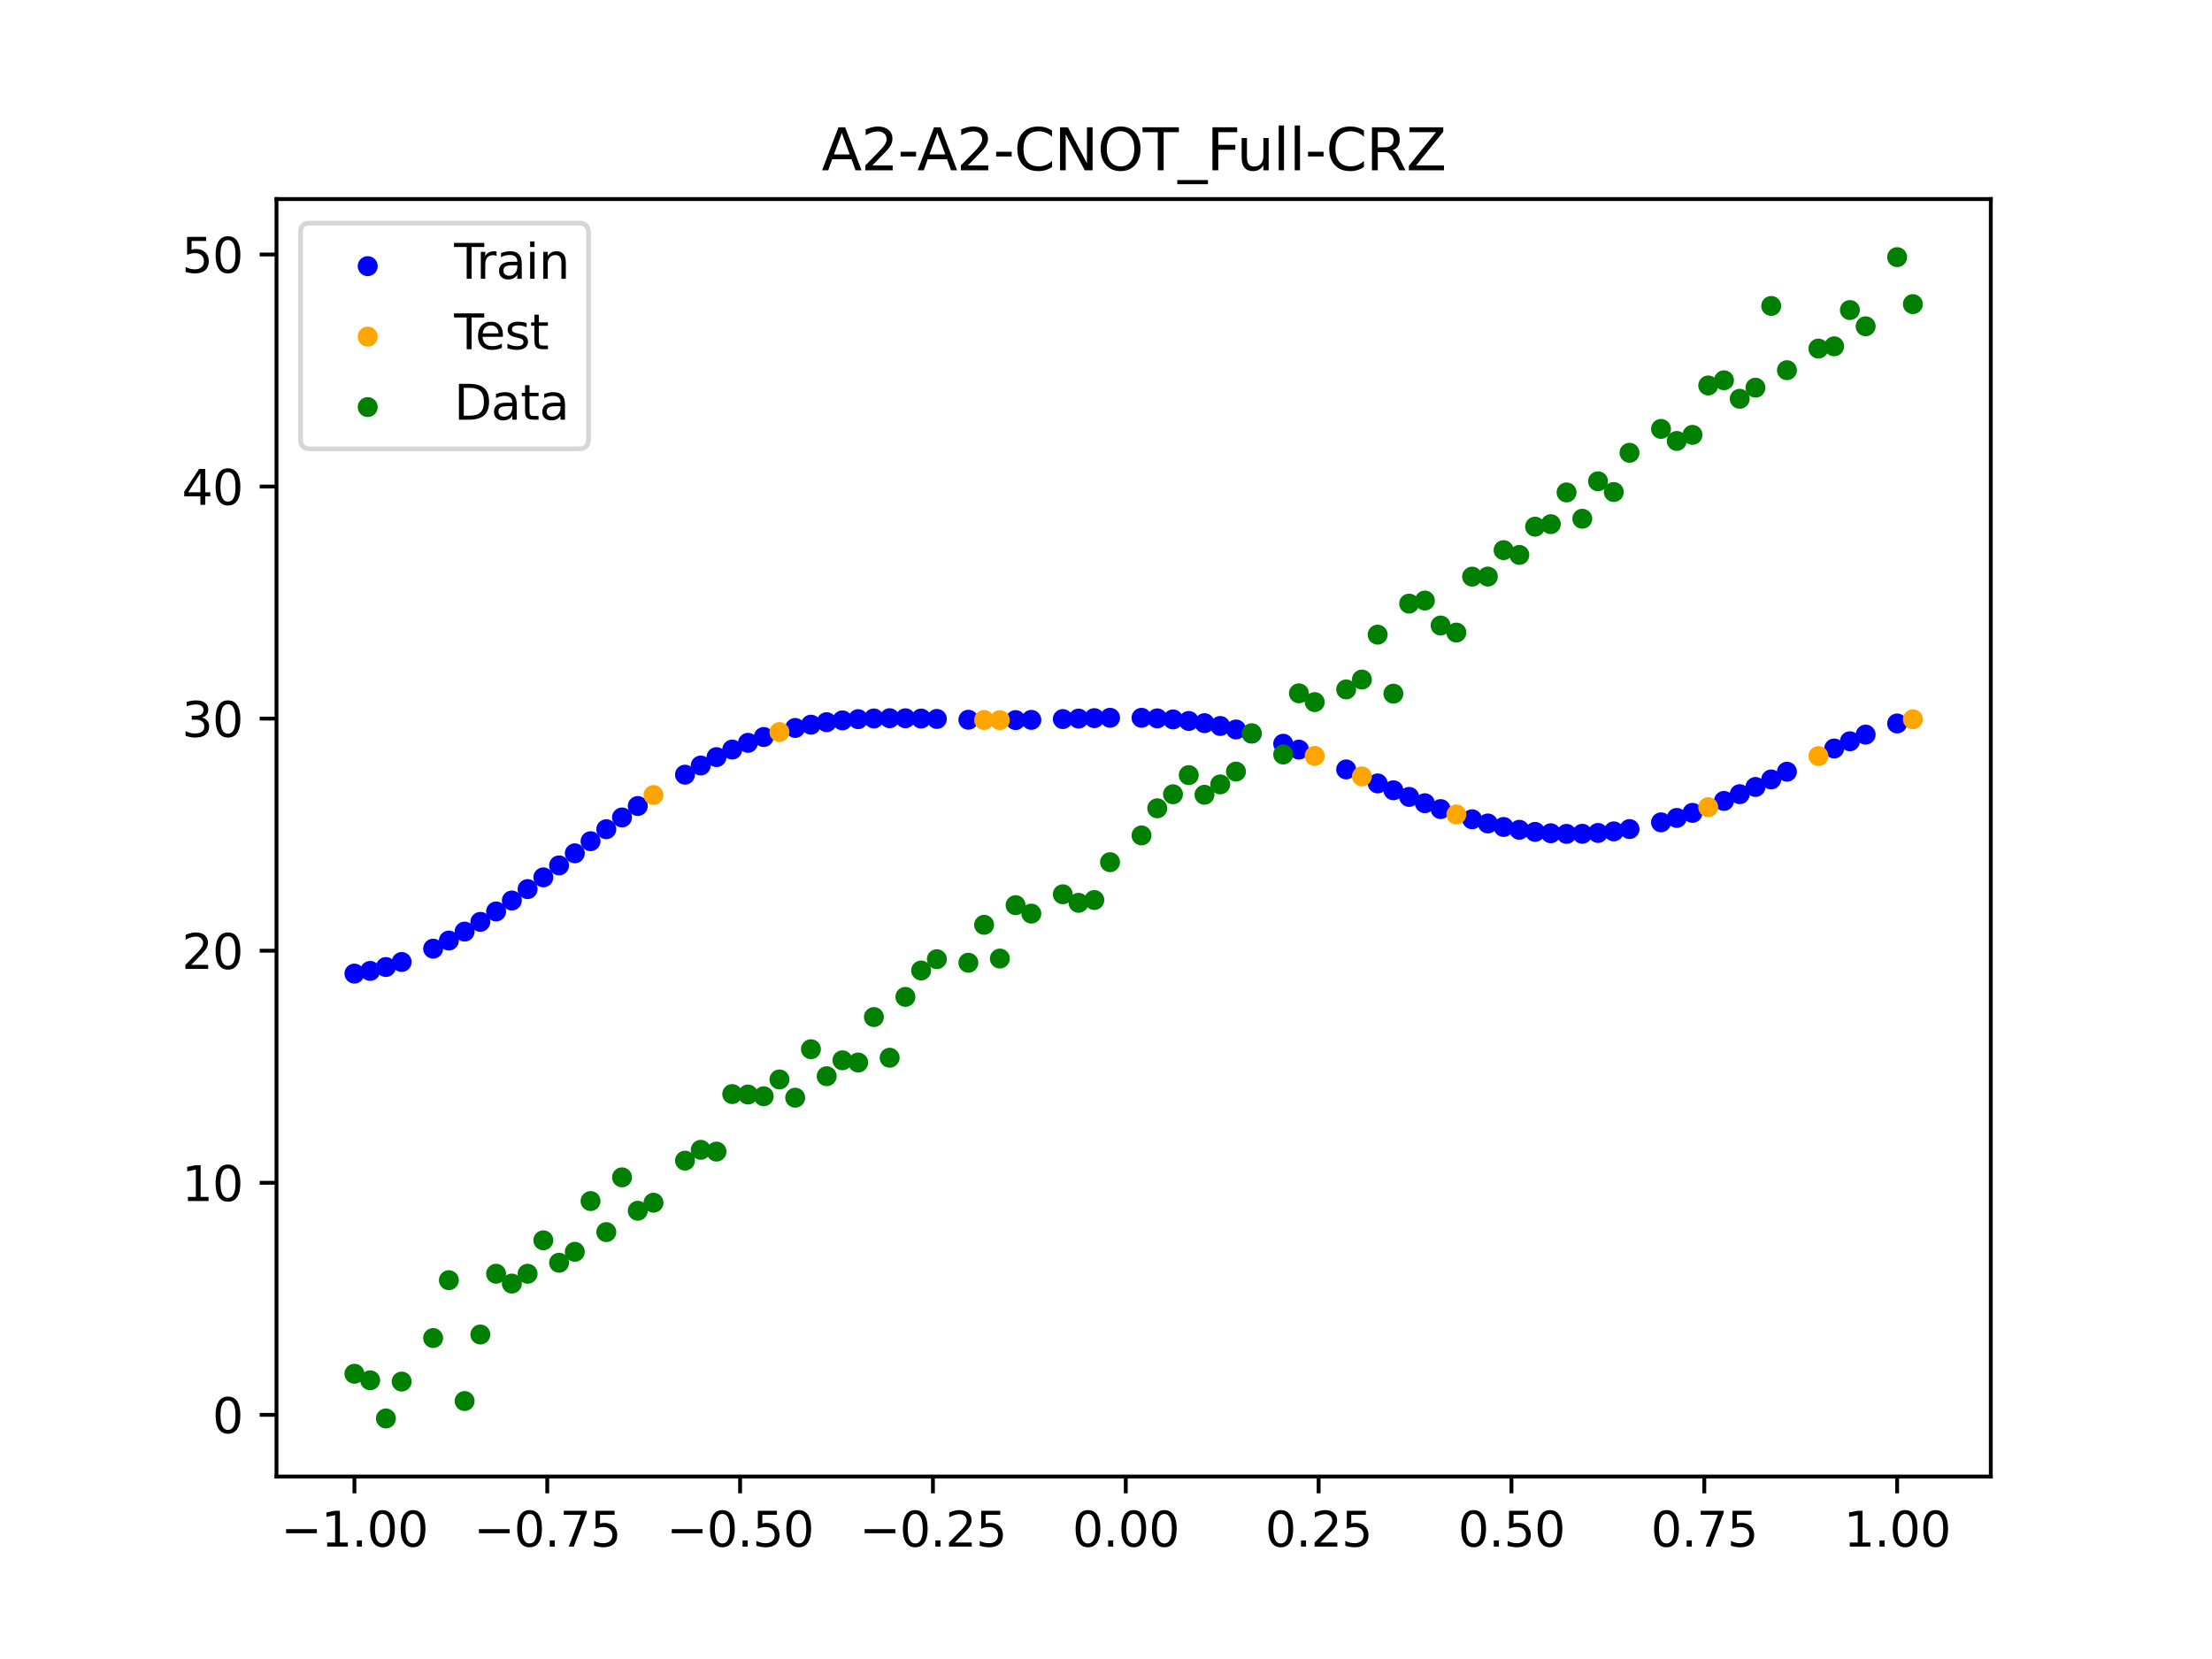<?xml version="1.0" encoding="utf-8" standalone="no"?>
<!DOCTYPE svg PUBLIC "-//W3C//DTD SVG 1.1//EN"
  "http://www.w3.org/Graphics/SVG/1.1/DTD/svg11.dtd">
<svg xmlns:xlink="http://www.w3.org/1999/xlink" width="460.8pt" height="345.6pt" viewBox="0 0 460.8 345.6" xmlns="http://www.w3.org/2000/svg" version="1.1">
 <defs>
  <style type="text/css">*{stroke-linejoin: round; stroke-linecap: butt}</style>
 </defs>
 <g id="figure_1">
  <g id="patch_1">
   <path d="M 0 345.6 
L 460.8 345.6 
L 460.8 0 
L 0 0 
z
" style="fill: #ffffff"/>
  </g>
  <g id="axes_1">
   <g id="patch_2">
    <path d="M 57.6 307.584 
L 414.72 307.584 
L 414.72 41.472 
L 57.6 41.472 
z
" style="fill: #ffffff"/>
   </g>
   <g id="PathCollection_1">
    <defs>
     <path id="m9521336223" d="M 0 1.581 
C 0.419 1.581 0.822 1.415 1.118 1.118 
C 1.415 0.822 1.581 0.419 1.581 0 
C 1.581 -0.419 1.415 -0.822 1.118 -1.118 
C 0.822 -1.415 0.419 -1.581 0 -1.581 
C -0.419 -1.581 -0.822 -1.415 -1.118 -1.118 
C -1.415 -0.822 -1.581 -0.419 -1.581 0 
C -1.581 0.419 -1.415 0.822 -1.118 1.118 
C -0.822 1.415 -0.419 1.581 0 1.581 
z
" style="stroke: #0000ff"/>
    </defs>
    <g clip-path="url(#p6ce0d146e2)">
     <use xlink:href="#m9521336223" x="145.978" y="159.47" style="fill: #0000ff; stroke: #0000ff"/>
     <use xlink:href="#m9521336223" x="323.062" y="173.581" style="fill: #0000ff; stroke: #0000ff"/>
     <use xlink:href="#m9521336223" x="267.314" y="154.933" style="fill: #0000ff; stroke: #0000ff"/>
     <use xlink:href="#m9521336223" x="270.593" y="156.157" style="fill: #0000ff; stroke: #0000ff"/>
     <use xlink:href="#m9521336223" x="329.621" y="173.692" style="fill: #0000ff; stroke: #0000ff"/>
     <use xlink:href="#m9521336223" x="221.403" y="149.796" style="fill: #0000ff; stroke: #0000ff"/>
     <use xlink:href="#m9521336223" x="260.755" y="152.823" style="fill: #0000ff; stroke: #0000ff"/>
     <use xlink:href="#m9521336223" x="385.37" y="154.423" style="fill: #0000ff; stroke: #0000ff"/>
     <use xlink:href="#m9521336223" x="237.8" y="149.534" style="fill: #0000ff; stroke: #0000ff"/>
     <use xlink:href="#m9521336223" x="313.224" y="172.272" style="fill: #0000ff; stroke: #0000ff"/>
     <use xlink:href="#m9521336223" x="336.18" y="173.19" style="fill: #0000ff; stroke: #0000ff"/>
     <use xlink:href="#m9521336223" x="254.196" y="151.235" style="fill: #0000ff; stroke: #0000ff"/>
     <use xlink:href="#m9521336223" x="349.297" y="170.39" style="fill: #0000ff; stroke: #0000ff"/>
     <use xlink:href="#m9521336223" x="182.051" y="149.673" style="fill: #0000ff; stroke: #0000ff"/>
     <use xlink:href="#m9521336223" x="250.917" y="150.647" style="fill: #0000ff; stroke: #0000ff"/>
     <use xlink:href="#m9521336223" x="280.431" y="160.288" style="fill: #0000ff; stroke: #0000ff"/>
     <use xlink:href="#m9521336223" x="103.347" y="189.872" style="fill: #0000ff; stroke: #0000ff"/>
     <use xlink:href="#m9521336223" x="126.302" y="172.742" style="fill: #0000ff; stroke: #0000ff"/>
     <use xlink:href="#m9521336223" x="123.023" y="175.239" style="fill: #0000ff; stroke: #0000ff"/>
     <use xlink:href="#m9521336223" x="116.464" y="180.277" style="fill: #0000ff; stroke: #0000ff"/>
     <use xlink:href="#m9521336223" x="306.666" y="170.669" style="fill: #0000ff; stroke: #0000ff"/>
     <use xlink:href="#m9521336223" x="211.565" y="150.005" style="fill: #0000ff; stroke: #0000ff"/>
     <use xlink:href="#m9521336223" x="155.816" y="154.747" style="fill: #0000ff; stroke: #0000ff"/>
     <use xlink:href="#m9521336223" x="77.112" y="202.26" style="fill: #0000ff; stroke: #0000ff"/>
     <use xlink:href="#m9521336223" x="244.358" y="149.865" style="fill: #0000ff; stroke: #0000ff"/>
     <use xlink:href="#m9521336223" x="362.415" y="165.438" style="fill: #0000ff; stroke: #0000ff"/>
     <use xlink:href="#m9521336223" x="382.091" y="155.925" style="fill: #0000ff; stroke: #0000ff"/>
     <use xlink:href="#m9521336223" x="96.788" y="194.065" style="fill: #0000ff; stroke: #0000ff"/>
     <use xlink:href="#m9521336223" x="201.727" y="149.933" style="fill: #0000ff; stroke: #0000ff"/>
     <use xlink:href="#m9521336223" x="119.743" y="177.759" style="fill: #0000ff; stroke: #0000ff"/>
     <use xlink:href="#m9521336223" x="149.258" y="157.722" style="fill: #0000ff; stroke: #0000ff"/>
     <use xlink:href="#m9521336223" x="300.107" y="168.548" style="fill: #0000ff; stroke: #0000ff"/>
     <use xlink:href="#m9521336223" x="293.548" y="166.011" style="fill: #0000ff; stroke: #0000ff"/>
     <use xlink:href="#m9521336223" x="231.241" y="149.528" style="fill: #0000ff; stroke: #0000ff"/>
     <use xlink:href="#m9521336223" x="109.905" y="185.217" style="fill: #0000ff; stroke: #0000ff"/>
     <use xlink:href="#m9521336223" x="165.654" y="151.646" style="fill: #0000ff; stroke: #0000ff"/>
     <use xlink:href="#m9521336223" x="319.783" y="173.296" style="fill: #0000ff; stroke: #0000ff"/>
     <use xlink:href="#m9521336223" x="368.973" y="162.371" style="fill: #0000ff; stroke: #0000ff"/>
     <use xlink:href="#m9521336223" x="316.504" y="172.858" style="fill: #0000ff; stroke: #0000ff"/>
     <use xlink:href="#m9521336223" x="257.476" y="151.961" style="fill: #0000ff; stroke: #0000ff"/>
     <use xlink:href="#m9521336223" x="172.213" y="150.441" style="fill: #0000ff; stroke: #0000ff"/>
     <use xlink:href="#m9521336223" x="346.018" y="171.307" style="fill: #0000ff; stroke: #0000ff"/>
     <use xlink:href="#m9521336223" x="80.391" y="201.45" style="fill: #0000ff; stroke: #0000ff"/>
     <use xlink:href="#m9521336223" x="372.253" y="160.758" style="fill: #0000ff; stroke: #0000ff"/>
     <use xlink:href="#m9521336223" x="168.934" y="150.963" style="fill: #0000ff; stroke: #0000ff"/>
     <use xlink:href="#m9521336223" x="195.168" y="149.769" style="fill: #0000ff; stroke: #0000ff"/>
     <use xlink:href="#m9521336223" x="152.537" y="156.145" style="fill: #0000ff; stroke: #0000ff"/>
     <use xlink:href="#m9521336223" x="73.833" y="202.819" style="fill: #0000ff; stroke: #0000ff"/>
     <use xlink:href="#m9521336223" x="290.269" y="164.629" style="fill: #0000ff; stroke: #0000ff"/>
     <use xlink:href="#m9521336223" x="175.492" y="150.064" style="fill: #0000ff; stroke: #0000ff"/>
     <use xlink:href="#m9521336223" x="241.079" y="149.65" style="fill: #0000ff; stroke: #0000ff"/>
     <use xlink:href="#m9521336223" x="296.828" y="167.324" style="fill: #0000ff; stroke: #0000ff"/>
     <use xlink:href="#m9521336223" x="227.962" y="149.599" style="fill: #0000ff; stroke: #0000ff"/>
     <use xlink:href="#m9521336223" x="395.208" y="150.709" style="fill: #0000ff; stroke: #0000ff"/>
     <use xlink:href="#m9521336223" x="178.772" y="149.814" style="fill: #0000ff; stroke: #0000ff"/>
     <use xlink:href="#m9521336223" x="142.699" y="161.377" style="fill: #0000ff; stroke: #0000ff"/>
     <use xlink:href="#m9521336223" x="132.861" y="167.907" style="fill: #0000ff; stroke: #0000ff"/>
     <use xlink:href="#m9521336223" x="188.61" y="149.631" style="fill: #0000ff; stroke: #0000ff"/>
     <use xlink:href="#m9521336223" x="100.067" y="192.037" style="fill: #0000ff; stroke: #0000ff"/>
     <use xlink:href="#m9521336223" x="359.135" y="166.847" style="fill: #0000ff; stroke: #0000ff"/>
     <use xlink:href="#m9521336223" x="214.844" y="149.962" style="fill: #0000ff; stroke: #0000ff"/>
     <use xlink:href="#m9521336223" x="365.694" y="163.939" style="fill: #0000ff; stroke: #0000ff"/>
     <use xlink:href="#m9521336223" x="90.229" y="197.624" style="fill: #0000ff; stroke: #0000ff"/>
     <use xlink:href="#m9521336223" x="352.577" y="169.335" style="fill: #0000ff; stroke: #0000ff"/>
     <use xlink:href="#m9521336223" x="129.581" y="170.29" style="fill: #0000ff; stroke: #0000ff"/>
     <use xlink:href="#m9521336223" x="339.459" y="172.711" style="fill: #0000ff; stroke: #0000ff"/>
     <use xlink:href="#m9521336223" x="185.33" y="149.619" style="fill: #0000ff; stroke: #0000ff"/>
     <use xlink:href="#m9521336223" x="326.342" y="173.714" style="fill: #0000ff; stroke: #0000ff"/>
     <use xlink:href="#m9521336223" x="388.649" y="153.031" style="fill: #0000ff; stroke: #0000ff"/>
     <use xlink:href="#m9521336223" x="159.096" y="153.532" style="fill: #0000ff; stroke: #0000ff"/>
     <use xlink:href="#m9521336223" x="83.671" y="200.398" style="fill: #0000ff; stroke: #0000ff"/>
     <use xlink:href="#m9521336223" x="224.682" y="149.694" style="fill: #0000ff; stroke: #0000ff"/>
     <use xlink:href="#m9521336223" x="113.185" y="182.771" style="fill: #0000ff; stroke: #0000ff"/>
     <use xlink:href="#m9521336223" x="93.509" y="195.934" style="fill: #0000ff; stroke: #0000ff"/>
     <use xlink:href="#m9521336223" x="106.626" y="187.591" style="fill: #0000ff; stroke: #0000ff"/>
     <use xlink:href="#m9521336223" x="247.638" y="150.193" style="fill: #0000ff; stroke: #0000ff"/>
     <use xlink:href="#m9521336223" x="309.945" y="171.54" style="fill: #0000ff; stroke: #0000ff"/>
     <use xlink:href="#m9521336223" x="286.99" y="163.199" style="fill: #0000ff; stroke: #0000ff"/>
     <use xlink:href="#m9521336223" x="191.889" y="149.688" style="fill: #0000ff; stroke: #0000ff"/>
     <use xlink:href="#m9521336223" x="332.9" y="173.517" style="fill: #0000ff; stroke: #0000ff"/>
    </g>
   </g>
   <g id="PathCollection_2">
    <defs>
     <path id="md9df7d867e" d="M 0 1.581 
C 0.419 1.581 0.822 1.415 1.118 1.118 
C 1.415 0.822 1.581 0.419 1.581 0 
C 1.581 -0.419 1.415 -0.822 1.118 -1.118 
C 0.822 -1.415 0.419 -1.581 0 -1.581 
C -0.419 -1.581 -0.822 -1.415 -1.118 -1.118 
C -1.415 -0.822 -1.581 -0.419 -1.581 0 
C -1.581 0.419 -1.415 0.822 -1.118 1.118 
C -0.822 1.415 -0.419 1.581 0 1.581 
z
" style="stroke: #ffa500"/>
    </defs>
    <g clip-path="url(#p6ce0d146e2)">
     <use xlink:href="#md9df7d867e" x="205.006" y="149.988" style="fill: #ffa500; stroke: #ffa500"/>
     <use xlink:href="#md9df7d867e" x="162.375" y="152.5" style="fill: #ffa500; stroke: #ffa500"/>
     <use xlink:href="#md9df7d867e" x="208.286" y="150.013" style="fill: #ffa500; stroke: #ffa500"/>
     <use xlink:href="#md9df7d867e" x="283.71" y="161.744" style="fill: #ffa500; stroke: #ffa500"/>
     <use xlink:href="#md9df7d867e" x="378.811" y="157.503" style="fill: #ffa500; stroke: #ffa500"/>
     <use xlink:href="#md9df7d867e" x="136.14" y="165.614" style="fill: #ffa500; stroke: #ffa500"/>
     <use xlink:href="#md9df7d867e" x="355.856" y="168.151" style="fill: #ffa500; stroke: #ffa500"/>
     <use xlink:href="#md9df7d867e" x="273.872" y="157.472" style="fill: #ffa500; stroke: #ffa500"/>
     <use xlink:href="#md9df7d867e" x="303.386" y="169.668" style="fill: #ffa500; stroke: #ffa500"/>
     <use xlink:href="#md9df7d867e" x="398.487" y="149.838" style="fill: #ffa500; stroke: #ffa500"/>
    </g>
   </g>
   <g id="PathCollection_3">
    <defs>
     <path id="m3b6b3b3b99" d="M 0 1.581 
C 0.419 1.581 0.822 1.415 1.118 1.118 
C 1.415 0.822 1.581 0.419 1.581 0 
C 1.581 -0.419 1.415 -0.822 1.118 -1.118 
C 0.822 -1.415 0.419 -1.581 0 -1.581 
C -0.419 -1.581 -0.822 -1.415 -1.118 -1.118 
C -1.415 -0.822 -1.581 -0.419 -1.581 0 
C -1.581 0.419 -1.415 0.822 -1.118 1.118 
C -0.822 1.415 -0.419 1.581 0 1.581 
z
" style="stroke: #008000"/>
    </defs>
    <g clip-path="url(#p6ce0d146e2)">
     <use xlink:href="#m3b6b3b3b99" x="145.978" y="239.529" style="fill: #008000; stroke: #008000"/>
     <use xlink:href="#m3b6b3b3b99" x="323.062" y="109.191" style="fill: #008000; stroke: #008000"/>
     <use xlink:href="#m3b6b3b3b99" x="267.314" y="157.174" style="fill: #008000; stroke: #008000"/>
     <use xlink:href="#m3b6b3b3b99" x="270.593" y="144.432" style="fill: #008000; stroke: #008000"/>
     <use xlink:href="#m3b6b3b3b99" x="329.621" y="108.064" style="fill: #008000; stroke: #008000"/>
     <use xlink:href="#m3b6b3b3b99" x="221.403" y="186.297" style="fill: #008000; stroke: #008000"/>
     <use xlink:href="#m3b6b3b3b99" x="260.755" y="152.753" style="fill: #008000; stroke: #008000"/>
     <use xlink:href="#m3b6b3b3b99" x="385.37" y="64.585" style="fill: #008000; stroke: #008000"/>
     <use xlink:href="#m3b6b3b3b99" x="237.8" y="174.037" style="fill: #008000; stroke: #008000"/>
     <use xlink:href="#m3b6b3b3b99" x="313.224" y="114.603" style="fill: #008000; stroke: #008000"/>
     <use xlink:href="#m3b6b3b3b99" x="336.18" y="102.499" style="fill: #008000; stroke: #008000"/>
     <use xlink:href="#m3b6b3b3b99" x="254.196" y="163.405" style="fill: #008000; stroke: #008000"/>
     <use xlink:href="#m3b6b3b3b99" x="349.297" y="91.859" style="fill: #008000; stroke: #008000"/>
     <use xlink:href="#m3b6b3b3b99" x="182.051" y="211.87" style="fill: #008000; stroke: #008000"/>
     <use xlink:href="#m3b6b3b3b99" x="250.917" y="165.566" style="fill: #008000; stroke: #008000"/>
     <use xlink:href="#m3b6b3b3b99" x="280.431" y="143.622" style="fill: #008000; stroke: #008000"/>
     <use xlink:href="#m3b6b3b3b99" x="103.347" y="265.342" style="fill: #008000; stroke: #008000"/>
     <use xlink:href="#m3b6b3b3b99" x="126.302" y="256.668" style="fill: #008000; stroke: #008000"/>
     <use xlink:href="#m3b6b3b3b99" x="123.023" y="250.202" style="fill: #008000; stroke: #008000"/>
     <use xlink:href="#m3b6b3b3b99" x="116.464" y="263.053" style="fill: #008000; stroke: #008000"/>
     <use xlink:href="#m3b6b3b3b99" x="306.666" y="120.12" style="fill: #008000; stroke: #008000"/>
     <use xlink:href="#m3b6b3b3b99" x="211.565" y="188.561" style="fill: #008000; stroke: #008000"/>
     <use xlink:href="#m3b6b3b3b99" x="155.816" y="228.009" style="fill: #008000; stroke: #008000"/>
     <use xlink:href="#m3b6b3b3b99" x="77.112" y="287.537" style="fill: #008000; stroke: #008000"/>
     <use xlink:href="#m3b6b3b3b99" x="244.358" y="165.462" style="fill: #008000; stroke: #008000"/>
     <use xlink:href="#m3b6b3b3b99" x="362.415" y="83.074" style="fill: #008000; stroke: #008000"/>
     <use xlink:href="#m3b6b3b3b99" x="382.091" y="72.145" style="fill: #008000; stroke: #008000"/>
     <use xlink:href="#m3b6b3b3b99" x="96.788" y="291.863" style="fill: #008000; stroke: #008000"/>
     <use xlink:href="#m3b6b3b3b99" x="201.727" y="200.555" style="fill: #008000; stroke: #008000"/>
     <use xlink:href="#m3b6b3b3b99" x="119.743" y="260.777" style="fill: #008000; stroke: #008000"/>
     <use xlink:href="#m3b6b3b3b99" x="149.258" y="239.901" style="fill: #008000; stroke: #008000"/>
     <use xlink:href="#m3b6b3b3b99" x="300.107" y="130.306" style="fill: #008000; stroke: #008000"/>
     <use xlink:href="#m3b6b3b3b99" x="293.548" y="125.746" style="fill: #008000; stroke: #008000"/>
     <use xlink:href="#m3b6b3b3b99" x="231.241" y="179.605" style="fill: #008000; stroke: #008000"/>
     <use xlink:href="#m3b6b3b3b99" x="109.905" y="265.348" style="fill: #008000; stroke: #008000"/>
     <use xlink:href="#m3b6b3b3b99" x="165.654" y="228.669" style="fill: #008000; stroke: #008000"/>
     <use xlink:href="#m3b6b3b3b99" x="319.783" y="109.715" style="fill: #008000; stroke: #008000"/>
     <use xlink:href="#m3b6b3b3b99" x="368.973" y="63.734" style="fill: #008000; stroke: #008000"/>
     <use xlink:href="#m3b6b3b3b99" x="316.504" y="115.599" style="fill: #008000; stroke: #008000"/>
     <use xlink:href="#m3b6b3b3b99" x="257.476" y="160.733" style="fill: #008000; stroke: #008000"/>
     <use xlink:href="#m3b6b3b3b99" x="172.213" y="224.194" style="fill: #008000; stroke: #008000"/>
     <use xlink:href="#m3b6b3b3b99" x="346.018" y="89.354" style="fill: #008000; stroke: #008000"/>
     <use xlink:href="#m3b6b3b3b99" x="80.391" y="295.488" style="fill: #008000; stroke: #008000"/>
     <use xlink:href="#m3b6b3b3b99" x="372.253" y="77.119" style="fill: #008000; stroke: #008000"/>
     <use xlink:href="#m3b6b3b3b99" x="168.934" y="218.569" style="fill: #008000; stroke: #008000"/>
     <use xlink:href="#m3b6b3b3b99" x="195.168" y="199.815" style="fill: #008000; stroke: #008000"/>
     <use xlink:href="#m3b6b3b3b99" x="152.537" y="227.917" style="fill: #008000; stroke: #008000"/>
     <use xlink:href="#m3b6b3b3b99" x="73.833" y="286.179" style="fill: #008000; stroke: #008000"/>
     <use xlink:href="#m3b6b3b3b99" x="290.269" y="144.503" style="fill: #008000; stroke: #008000"/>
     <use xlink:href="#m3b6b3b3b99" x="175.492" y="220.878" style="fill: #008000; stroke: #008000"/>
     <use xlink:href="#m3b6b3b3b99" x="241.079" y="168.385" style="fill: #008000; stroke: #008000"/>
     <use xlink:href="#m3b6b3b3b99" x="296.828" y="125.107" style="fill: #008000; stroke: #008000"/>
     <use xlink:href="#m3b6b3b3b99" x="227.962" y="187.489" style="fill: #008000; stroke: #008000"/>
     <use xlink:href="#m3b6b3b3b99" x="395.208" y="53.568" style="fill: #008000; stroke: #008000"/>
     <use xlink:href="#m3b6b3b3b99" x="178.772" y="221.344" style="fill: #008000; stroke: #008000"/>
     <use xlink:href="#m3b6b3b3b99" x="142.699" y="241.781" style="fill: #008000; stroke: #008000"/>
     <use xlink:href="#m3b6b3b3b99" x="132.861" y="252.224" style="fill: #008000; stroke: #008000"/>
     <use xlink:href="#m3b6b3b3b99" x="188.61" y="207.669" style="fill: #008000; stroke: #008000"/>
     <use xlink:href="#m3b6b3b3b99" x="100.067" y="278.004" style="fill: #008000; stroke: #008000"/>
     <use xlink:href="#m3b6b3b3b99" x="359.135" y="79.219" style="fill: #008000; stroke: #008000"/>
     <use xlink:href="#m3b6b3b3b99" x="214.844" y="190.32" style="fill: #008000; stroke: #008000"/>
     <use xlink:href="#m3b6b3b3b99" x="365.694" y="80.761" style="fill: #008000; stroke: #008000"/>
     <use xlink:href="#m3b6b3b3b99" x="90.229" y="278.74" style="fill: #008000; stroke: #008000"/>
     <use xlink:href="#m3b6b3b3b99" x="352.577" y="90.59" style="fill: #008000; stroke: #008000"/>
     <use xlink:href="#m3b6b3b3b99" x="129.581" y="245.264" style="fill: #008000; stroke: #008000"/>
     <use xlink:href="#m3b6b3b3b99" x="339.459" y="94.322" style="fill: #008000; stroke: #008000"/>
     <use xlink:href="#m3b6b3b3b99" x="185.33" y="220.345" style="fill: #008000; stroke: #008000"/>
     <use xlink:href="#m3b6b3b3b99" x="326.342" y="102.583" style="fill: #008000; stroke: #008000"/>
     <use xlink:href="#m3b6b3b3b99" x="388.649" y="67.974" style="fill: #008000; stroke: #008000"/>
     <use xlink:href="#m3b6b3b3b99" x="159.096" y="228.374" style="fill: #008000; stroke: #008000"/>
     <use xlink:href="#m3b6b3b3b99" x="83.671" y="287.805" style="fill: #008000; stroke: #008000"/>
     <use xlink:href="#m3b6b3b3b99" x="224.682" y="188.075" style="fill: #008000; stroke: #008000"/>
     <use xlink:href="#m3b6b3b3b99" x="113.185" y="258.379" style="fill: #008000; stroke: #008000"/>
     <use xlink:href="#m3b6b3b3b99" x="93.509" y="266.684" style="fill: #008000; stroke: #008000"/>
     <use xlink:href="#m3b6b3b3b99" x="106.626" y="267.392" style="fill: #008000; stroke: #008000"/>
     <use xlink:href="#m3b6b3b3b99" x="247.638" y="161.47" style="fill: #008000; stroke: #008000"/>
     <use xlink:href="#m3b6b3b3b99" x="309.945" y="120.107" style="fill: #008000; stroke: #008000"/>
     <use xlink:href="#m3b6b3b3b99" x="286.99" y="132.208" style="fill: #008000; stroke: #008000"/>
     <use xlink:href="#m3b6b3b3b99" x="191.889" y="202.171" style="fill: #008000; stroke: #008000"/>
     <use xlink:href="#m3b6b3b3b99" x="332.9" y="100.262" style="fill: #008000; stroke: #008000"/>
    </g>
   </g>
   <g id="PathCollection_4">
    <g clip-path="url(#p6ce0d146e2)">
     <use xlink:href="#m3b6b3b3b99" x="205.006" y="192.657" style="fill: #008000; stroke: #008000"/>
     <use xlink:href="#m3b6b3b3b99" x="162.375" y="224.867" style="fill: #008000; stroke: #008000"/>
     <use xlink:href="#m3b6b3b3b99" x="208.286" y="199.684" style="fill: #008000; stroke: #008000"/>
     <use xlink:href="#m3b6b3b3b99" x="283.71" y="141.563" style="fill: #008000; stroke: #008000"/>
     <use xlink:href="#m3b6b3b3b99" x="378.811" y="72.613" style="fill: #008000; stroke: #008000"/>
     <use xlink:href="#m3b6b3b3b99" x="136.14" y="250.548" style="fill: #008000; stroke: #008000"/>
     <use xlink:href="#m3b6b3b3b99" x="355.856" y="80.3" style="fill: #008000; stroke: #008000"/>
     <use xlink:href="#m3b6b3b3b99" x="273.872" y="146.262" style="fill: #008000; stroke: #008000"/>
     <use xlink:href="#m3b6b3b3b99" x="303.386" y="131.774" style="fill: #008000; stroke: #008000"/>
     <use xlink:href="#m3b6b3b3b99" x="398.487" y="63.357" style="fill: #008000; stroke: #008000"/>
    </g>
   </g>
   <g id="matplotlib.axis_1">
    <g id="xtick_1">
     <g id="line2d_1">
      <defs>
       <path id="m32471472c4" d="M 0 0 
L 0 3.5 
" style="stroke: #000000; stroke-width: 0.8"/>
      </defs>
      <g>
       <use xlink:href="#m32471472c4" x="73.833" y="307.584" style="stroke: #000000; stroke-width: 0.8"/>
      </g>
     </g>
     <g id="text_1">
      <!-- −1.00 -->
      <g transform="translate(58.51 322.182) scale(0.1 -0.1)">
       <defs>
        <path id="DejaVuSans-2212" d="M 678 2272 
L 4684 2272 
L 4684 1741 
L 678 1741 
L 678 2272 
z
" transform="scale(0.016)"/>
        <path id="DejaVuSans-31" d="M 794 531 
L 1825 531 
L 1825 4091 
L 703 3866 
L 703 4441 
L 1819 4666 
L 2450 4666 
L 2450 531 
L 3481 531 
L 3481 0 
L 794 0 
L 794 531 
z
" transform="scale(0.016)"/>
        <path id="DejaVuSans-2e" d="M 684 794 
L 1344 794 
L 1344 0 
L 684 0 
L 684 794 
z
" transform="scale(0.016)"/>
        <path id="DejaVuSans-30" d="M 2034 4250 
Q 1547 4250 1301 3770 
Q 1056 3291 1056 2328 
Q 1056 1369 1301 889 
Q 1547 409 2034 409 
Q 2525 409 2770 889 
Q 3016 1369 3016 2328 
Q 3016 3291 2770 3770 
Q 2525 4250 2034 4250 
z
M 2034 4750 
Q 2819 4750 3233 4129 
Q 3647 3509 3647 2328 
Q 3647 1150 3233 529 
Q 2819 -91 2034 -91 
Q 1250 -91 836 529 
Q 422 1150 422 2328 
Q 422 3509 836 4129 
Q 1250 4750 2034 4750 
z
" transform="scale(0.016)"/>
       </defs>
       <use xlink:href="#DejaVuSans-2212"/>
       <use xlink:href="#DejaVuSans-31" x="83.789"/>
       <use xlink:href="#DejaVuSans-2e" x="147.412"/>
       <use xlink:href="#DejaVuSans-30" x="179.199"/>
       <use xlink:href="#DejaVuSans-30" x="242.822"/>
      </g>
     </g>
    </g>
    <g id="xtick_2">
     <g id="line2d_2">
      <g>
       <use xlink:href="#m32471472c4" x="114.005" y="307.584" style="stroke: #000000; stroke-width: 0.8"/>
      </g>
     </g>
     <g id="text_2">
      <!-- −0.75 -->
      <g transform="translate(98.682 322.182) scale(0.1 -0.1)">
       <defs>
        <path id="DejaVuSans-37" d="M 525 4666 
L 3525 4666 
L 3525 4397 
L 1831 0 
L 1172 0 
L 2766 4134 
L 525 4134 
L 525 4666 
z
" transform="scale(0.016)"/>
        <path id="DejaVuSans-35" d="M 691 4666 
L 3169 4666 
L 3169 4134 
L 1269 4134 
L 1269 2991 
Q 1406 3038 1543 3061 
Q 1681 3084 1819 3084 
Q 2600 3084 3056 2656 
Q 3513 2228 3513 1497 
Q 3513 744 3044 326 
Q 2575 -91 1722 -91 
Q 1428 -91 1123 -41 
Q 819 9 494 109 
L 494 744 
Q 775 591 1075 516 
Q 1375 441 1709 441 
Q 2250 441 2565 725 
Q 2881 1009 2881 1497 
Q 2881 1984 2565 2268 
Q 2250 2553 1709 2553 
Q 1456 2553 1204 2497 
Q 953 2441 691 2322 
L 691 4666 
z
" transform="scale(0.016)"/>
       </defs>
       <use xlink:href="#DejaVuSans-2212"/>
       <use xlink:href="#DejaVuSans-30" x="83.789"/>
       <use xlink:href="#DejaVuSans-2e" x="147.412"/>
       <use xlink:href="#DejaVuSans-37" x="179.199"/>
       <use xlink:href="#DejaVuSans-35" x="242.822"/>
      </g>
     </g>
    </g>
    <g id="xtick_3">
     <g id="line2d_3">
      <g>
       <use xlink:href="#m32471472c4" x="154.177" y="307.584" style="stroke: #000000; stroke-width: 0.8"/>
      </g>
     </g>
     <g id="text_3">
      <!-- −0.50 -->
      <g transform="translate(138.854 322.182) scale(0.1 -0.1)">
       <use xlink:href="#DejaVuSans-2212"/>
       <use xlink:href="#DejaVuSans-30" x="83.789"/>
       <use xlink:href="#DejaVuSans-2e" x="147.412"/>
       <use xlink:href="#DejaVuSans-35" x="179.199"/>
       <use xlink:href="#DejaVuSans-30" x="242.822"/>
      </g>
     </g>
    </g>
    <g id="xtick_4">
     <g id="line2d_4">
      <g>
       <use xlink:href="#m32471472c4" x="194.348" y="307.584" style="stroke: #000000; stroke-width: 0.8"/>
      </g>
     </g>
     <g id="text_4">
      <!-- −0.25 -->
      <g transform="translate(179.026 322.182) scale(0.1 -0.1)">
       <defs>
        <path id="DejaVuSans-32" d="M 1228 531 
L 3431 531 
L 3431 0 
L 469 0 
L 469 531 
Q 828 903 1448 1529 
Q 2069 2156 2228 2338 
Q 2531 2678 2651 2914 
Q 2772 3150 2772 3378 
Q 2772 3750 2511 3984 
Q 2250 4219 1831 4219 
Q 1534 4219 1204 4116 
Q 875 4013 500 3803 
L 500 4441 
Q 881 4594 1212 4672 
Q 1544 4750 1819 4750 
Q 2544 4750 2975 4387 
Q 3406 4025 3406 3419 
Q 3406 3131 3298 2873 
Q 3191 2616 2906 2266 
Q 2828 2175 2409 1742 
Q 1991 1309 1228 531 
z
" transform="scale(0.016)"/>
       </defs>
       <use xlink:href="#DejaVuSans-2212"/>
       <use xlink:href="#DejaVuSans-30" x="83.789"/>
       <use xlink:href="#DejaVuSans-2e" x="147.412"/>
       <use xlink:href="#DejaVuSans-32" x="179.199"/>
       <use xlink:href="#DejaVuSans-35" x="242.822"/>
      </g>
     </g>
    </g>
    <g id="xtick_5">
     <g id="line2d_5">
      <g>
       <use xlink:href="#m32471472c4" x="234.52" y="307.584" style="stroke: #000000; stroke-width: 0.8"/>
      </g>
     </g>
     <g id="text_5">
      <!-- 0.00 -->
      <g transform="translate(223.388 322.182) scale(0.1 -0.1)">
       <use xlink:href="#DejaVuSans-30"/>
       <use xlink:href="#DejaVuSans-2e" x="63.623"/>
       <use xlink:href="#DejaVuSans-30" x="95.41"/>
       <use xlink:href="#DejaVuSans-30" x="159.033"/>
      </g>
     </g>
    </g>
    <g id="xtick_6">
     <g id="line2d_6">
      <g>
       <use xlink:href="#m32471472c4" x="274.692" y="307.584" style="stroke: #000000; stroke-width: 0.8"/>
      </g>
     </g>
     <g id="text_6">
      <!-- 0.25 -->
      <g transform="translate(263.559 322.182) scale(0.1 -0.1)">
       <use xlink:href="#DejaVuSans-30"/>
       <use xlink:href="#DejaVuSans-2e" x="63.623"/>
       <use xlink:href="#DejaVuSans-32" x="95.41"/>
       <use xlink:href="#DejaVuSans-35" x="159.033"/>
      </g>
     </g>
    </g>
    <g id="xtick_7">
     <g id="line2d_7">
      <g>
       <use xlink:href="#m32471472c4" x="314.864" y="307.584" style="stroke: #000000; stroke-width: 0.8"/>
      </g>
     </g>
     <g id="text_7">
      <!-- 0.50 -->
      <g transform="translate(303.731 322.182) scale(0.1 -0.1)">
       <use xlink:href="#DejaVuSans-30"/>
       <use xlink:href="#DejaVuSans-2e" x="63.623"/>
       <use xlink:href="#DejaVuSans-35" x="95.41"/>
       <use xlink:href="#DejaVuSans-30" x="159.033"/>
      </g>
     </g>
    </g>
    <g id="xtick_8">
     <g id="line2d_8">
      <g>
       <use xlink:href="#m32471472c4" x="355.036" y="307.584" style="stroke: #000000; stroke-width: 0.8"/>
      </g>
     </g>
     <g id="text_8">
      <!-- 0.75 -->
      <g transform="translate(343.903 322.182) scale(0.1 -0.1)">
       <use xlink:href="#DejaVuSans-30"/>
       <use xlink:href="#DejaVuSans-2e" x="63.623"/>
       <use xlink:href="#DejaVuSans-37" x="95.41"/>
       <use xlink:href="#DejaVuSans-35" x="159.033"/>
      </g>
     </g>
    </g>
    <g id="xtick_9">
     <g id="line2d_9">
      <g>
       <use xlink:href="#m32471472c4" x="395.208" y="307.584" style="stroke: #000000; stroke-width: 0.8"/>
      </g>
     </g>
     <g id="text_9">
      <!-- 1.00 -->
      <g transform="translate(384.075 322.182) scale(0.1 -0.1)">
       <use xlink:href="#DejaVuSans-31"/>
       <use xlink:href="#DejaVuSans-2e" x="63.623"/>
       <use xlink:href="#DejaVuSans-30" x="95.41"/>
       <use xlink:href="#DejaVuSans-30" x="159.033"/>
      </g>
     </g>
    </g>
   </g>
   <g id="matplotlib.axis_2">
    <g id="ytick_1">
     <g id="line2d_10">
      <defs>
       <path id="mf70bf0ca23" d="M 0 0 
L -3.5 0 
" style="stroke: #000000; stroke-width: 0.8"/>
      </defs>
      <g>
       <use xlink:href="#mf70bf0ca23" x="57.6" y="294.735" style="stroke: #000000; stroke-width: 0.8"/>
      </g>
     </g>
     <g id="text_10">
      <!-- 0 -->
      <g transform="translate(44.237 298.534) scale(0.1 -0.1)">
       <use xlink:href="#DejaVuSans-30"/>
      </g>
     </g>
    </g>
    <g id="ytick_2">
     <g id="line2d_11">
      <g>
       <use xlink:href="#mf70bf0ca23" x="57.6" y="246.391" style="stroke: #000000; stroke-width: 0.8"/>
      </g>
     </g>
     <g id="text_11">
      <!-- 10 -->
      <g transform="translate(37.875 250.19) scale(0.1 -0.1)">
       <use xlink:href="#DejaVuSans-31"/>
       <use xlink:href="#DejaVuSans-30" x="63.623"/>
      </g>
     </g>
    </g>
    <g id="ytick_3">
     <g id="line2d_12">
      <g>
       <use xlink:href="#mf70bf0ca23" x="57.6" y="198.047" style="stroke: #000000; stroke-width: 0.8"/>
      </g>
     </g>
     <g id="text_12">
      <!-- 20 -->
      <g transform="translate(37.875 201.846) scale(0.1 -0.1)">
       <use xlink:href="#DejaVuSans-32"/>
       <use xlink:href="#DejaVuSans-30" x="63.623"/>
      </g>
     </g>
    </g>
    <g id="ytick_4">
     <g id="line2d_13">
      <g>
       <use xlink:href="#mf70bf0ca23" x="57.6" y="149.702" style="stroke: #000000; stroke-width: 0.8"/>
      </g>
     </g>
     <g id="text_13">
      <!-- 30 -->
      <g transform="translate(37.875 153.502) scale(0.1 -0.1)">
       <defs>
        <path id="DejaVuSans-33" d="M 2597 2516 
Q 3050 2419 3304 2112 
Q 3559 1806 3559 1356 
Q 3559 666 3084 287 
Q 2609 -91 1734 -91 
Q 1441 -91 1130 -33 
Q 819 25 488 141 
L 488 750 
Q 750 597 1062 519 
Q 1375 441 1716 441 
Q 2309 441 2620 675 
Q 2931 909 2931 1356 
Q 2931 1769 2642 2001 
Q 2353 2234 1838 2234 
L 1294 2234 
L 1294 2753 
L 1863 2753 
Q 2328 2753 2575 2939 
Q 2822 3125 2822 3475 
Q 2822 3834 2567 4026 
Q 2313 4219 1838 4219 
Q 1578 4219 1281 4162 
Q 984 4106 628 3988 
L 628 4550 
Q 988 4650 1302 4700 
Q 1616 4750 1894 4750 
Q 2613 4750 3031 4423 
Q 3450 4097 3450 3541 
Q 3450 3153 3228 2886 
Q 3006 2619 2597 2516 
z
" transform="scale(0.016)"/>
       </defs>
       <use xlink:href="#DejaVuSans-33"/>
       <use xlink:href="#DejaVuSans-30" x="63.623"/>
      </g>
     </g>
    </g>
    <g id="ytick_5">
     <g id="line2d_14">
      <g>
       <use xlink:href="#mf70bf0ca23" x="57.6" y="101.358" style="stroke: #000000; stroke-width: 0.8"/>
      </g>
     </g>
     <g id="text_14">
      <!-- 40 -->
      <g transform="translate(37.875 105.157) scale(0.1 -0.1)">
       <defs>
        <path id="DejaVuSans-34" d="M 2419 4116 
L 825 1625 
L 2419 1625 
L 2419 4116 
z
M 2253 4666 
L 3047 4666 
L 3047 1625 
L 3713 1625 
L 3713 1100 
L 3047 1100 
L 3047 0 
L 2419 0 
L 2419 1100 
L 313 1100 
L 313 1709 
L 2253 4666 
z
" transform="scale(0.016)"/>
       </defs>
       <use xlink:href="#DejaVuSans-34"/>
       <use xlink:href="#DejaVuSans-30" x="63.623"/>
      </g>
     </g>
    </g>
    <g id="ytick_6">
     <g id="line2d_15">
      <g>
       <use xlink:href="#mf70bf0ca23" x="57.6" y="53.014" style="stroke: #000000; stroke-width: 0.8"/>
      </g>
     </g>
     <g id="text_15">
      <!-- 50 -->
      <g transform="translate(37.875 56.813) scale(0.1 -0.1)">
       <use xlink:href="#DejaVuSans-35"/>
       <use xlink:href="#DejaVuSans-30" x="63.623"/>
      </g>
     </g>
    </g>
   </g>
   <g id="patch_3">
    <path d="M 57.6 307.584 
L 57.6 41.472 
" style="fill: none; stroke: #000000; stroke-width: 0.8; stroke-linejoin: miter; stroke-linecap: square"/>
   </g>
   <g id="patch_4">
    <path d="M 414.72 307.584 
L 414.72 41.472 
" style="fill: none; stroke: #000000; stroke-width: 0.8; stroke-linejoin: miter; stroke-linecap: square"/>
   </g>
   <g id="patch_5">
    <path d="M 57.6 307.584 
L 414.72 307.584 
" style="fill: none; stroke: #000000; stroke-width: 0.8; stroke-linejoin: miter; stroke-linecap: square"/>
   </g>
   <g id="patch_6">
    <path d="M 57.6 41.472 
L 414.72 41.472 
" style="fill: none; stroke: #000000; stroke-width: 0.8; stroke-linejoin: miter; stroke-linecap: square"/>
   </g>
   <g id="text_16">
    <!-- A2-A2-CNOT_Full-CRZ -->
    <g transform="translate(171.165 35.472) scale(0.12 -0.12)">
     <defs>
      <path id="DejaVuSans-41" d="M 2188 4044 
L 1331 1722 
L 3047 1722 
L 2188 4044 
z
M 1831 4666 
L 2547 4666 
L 4325 0 
L 3669 0 
L 3244 1197 
L 1141 1197 
L 716 0 
L 50 0 
L 1831 4666 
z
" transform="scale(0.016)"/>
      <path id="DejaVuSans-2d" d="M 313 2009 
L 1997 2009 
L 1997 1497 
L 313 1497 
L 313 2009 
z
" transform="scale(0.016)"/>
      <path id="DejaVuSans-43" d="M 4122 4306 
L 4122 3641 
Q 3803 3938 3442 4084 
Q 3081 4231 2675 4231 
Q 1875 4231 1450 3742 
Q 1025 3253 1025 2328 
Q 1025 1406 1450 917 
Q 1875 428 2675 428 
Q 3081 428 3442 575 
Q 3803 722 4122 1019 
L 4122 359 
Q 3791 134 3420 21 
Q 3050 -91 2638 -91 
Q 1578 -91 968 557 
Q 359 1206 359 2328 
Q 359 3453 968 4101 
Q 1578 4750 2638 4750 
Q 3056 4750 3426 4639 
Q 3797 4528 4122 4306 
z
" transform="scale(0.016)"/>
      <path id="DejaVuSans-4e" d="M 628 4666 
L 1478 4666 
L 3547 763 
L 3547 4666 
L 4159 4666 
L 4159 0 
L 3309 0 
L 1241 3903 
L 1241 0 
L 628 0 
L 628 4666 
z
" transform="scale(0.016)"/>
      <path id="DejaVuSans-4f" d="M 2522 4238 
Q 1834 4238 1429 3725 
Q 1025 3213 1025 2328 
Q 1025 1447 1429 934 
Q 1834 422 2522 422 
Q 3209 422 3611 934 
Q 4013 1447 4013 2328 
Q 4013 3213 3611 3725 
Q 3209 4238 2522 4238 
z
M 2522 4750 
Q 3503 4750 4090 4092 
Q 4678 3434 4678 2328 
Q 4678 1225 4090 567 
Q 3503 -91 2522 -91 
Q 1538 -91 948 565 
Q 359 1222 359 2328 
Q 359 3434 948 4092 
Q 1538 4750 2522 4750 
z
" transform="scale(0.016)"/>
      <path id="DejaVuSans-54" d="M -19 4666 
L 3928 4666 
L 3928 4134 
L 2272 4134 
L 2272 0 
L 1638 0 
L 1638 4134 
L -19 4134 
L -19 4666 
z
" transform="scale(0.016)"/>
      <path id="DejaVuSans-5f" d="M 3263 -1063 
L 3263 -1509 
L -63 -1509 
L -63 -1063 
L 3263 -1063 
z
" transform="scale(0.016)"/>
      <path id="DejaVuSans-46" d="M 628 4666 
L 3309 4666 
L 3309 4134 
L 1259 4134 
L 1259 2759 
L 3109 2759 
L 3109 2228 
L 1259 2228 
L 1259 0 
L 628 0 
L 628 4666 
z
" transform="scale(0.016)"/>
      <path id="DejaVuSans-75" d="M 544 1381 
L 544 3500 
L 1119 3500 
L 1119 1403 
Q 1119 906 1312 657 
Q 1506 409 1894 409 
Q 2359 409 2629 706 
Q 2900 1003 2900 1516 
L 2900 3500 
L 3475 3500 
L 3475 0 
L 2900 0 
L 2900 538 
Q 2691 219 2414 64 
Q 2138 -91 1772 -91 
Q 1169 -91 856 284 
Q 544 659 544 1381 
z
M 1991 3584 
L 1991 3584 
z
" transform="scale(0.016)"/>
      <path id="DejaVuSans-6c" d="M 603 4863 
L 1178 4863 
L 1178 0 
L 603 0 
L 603 4863 
z
" transform="scale(0.016)"/>
      <path id="DejaVuSans-52" d="M 2841 2188 
Q 3044 2119 3236 1894 
Q 3428 1669 3622 1275 
L 4263 0 
L 3584 0 
L 2988 1197 
Q 2756 1666 2539 1819 
Q 2322 1972 1947 1972 
L 1259 1972 
L 1259 0 
L 628 0 
L 628 4666 
L 2053 4666 
Q 2853 4666 3247 4331 
Q 3641 3997 3641 3322 
Q 3641 2881 3436 2590 
Q 3231 2300 2841 2188 
z
M 1259 4147 
L 1259 2491 
L 2053 2491 
Q 2509 2491 2742 2702 
Q 2975 2913 2975 3322 
Q 2975 3731 2742 3939 
Q 2509 4147 2053 4147 
L 1259 4147 
z
" transform="scale(0.016)"/>
      <path id="DejaVuSans-5a" d="M 359 4666 
L 4025 4666 
L 4025 4184 
L 1075 531 
L 4097 531 
L 4097 0 
L 288 0 
L 288 481 
L 3238 4134 
L 359 4134 
L 359 4666 
z
" transform="scale(0.016)"/>
     </defs>
     <use xlink:href="#DejaVuSans-41"/>
     <use xlink:href="#DejaVuSans-32" x="68.408"/>
     <use xlink:href="#DejaVuSans-2d" x="132.031"/>
     <use xlink:href="#DejaVuSans-41" x="165.865"/>
     <use xlink:href="#DejaVuSans-32" x="234.273"/>
     <use xlink:href="#DejaVuSans-2d" x="297.896"/>
     <use xlink:href="#DejaVuSans-43" x="333.98"/>
     <use xlink:href="#DejaVuSans-4e" x="403.805"/>
     <use xlink:href="#DejaVuSans-4f" x="478.609"/>
     <use xlink:href="#DejaVuSans-54" x="557.32"/>
     <use xlink:href="#DejaVuSans-5f" x="618.404"/>
     <use xlink:href="#DejaVuSans-46" x="668.404"/>
     <use xlink:href="#DejaVuSans-75" x="720.424"/>
     <use xlink:href="#DejaVuSans-6c" x="783.803"/>
     <use xlink:href="#DejaVuSans-6c" x="811.586"/>
     <use xlink:href="#DejaVuSans-2d" x="839.369"/>
     <use xlink:href="#DejaVuSans-43" x="875.453"/>
     <use xlink:href="#DejaVuSans-52" x="945.277"/>
     <use xlink:href="#DejaVuSans-5a" x="1014.76"/>
    </g>
   </g>
   <g id="legend_1">
    <g id="patch_7">
     <path d="M 64.6 93.506 
L 120.588 93.506 
Q 122.588 93.506 122.588 91.506 
L 122.588 48.472 
Q 122.588 46.472 120.588 46.472 
L 64.6 46.472 
Q 62.6 46.472 62.6 48.472 
L 62.6 91.506 
Q 62.6 93.506 64.6 93.506 
z
" style="fill: #ffffff; opacity: 0.8; stroke: #cccccc; stroke-linejoin: miter"/>
    </g>
    <g id="PathCollection_5">
     <g>
      <use xlink:href="#m9521336223" x="76.6" y="55.445" style="fill: #0000ff; stroke: #0000ff"/>
     </g>
    </g>
    <g id="text_17">
     <!-- Train -->
     <g transform="translate(94.6 58.07) scale(0.1 -0.1)">
      <defs>
       <path id="DejaVuSans-72" d="M 2631 2963 
Q 2534 3019 2420 3045 
Q 2306 3072 2169 3072 
Q 1681 3072 1420 2755 
Q 1159 2438 1159 1844 
L 1159 0 
L 581 0 
L 581 3500 
L 1159 3500 
L 1159 2956 
Q 1341 3275 1631 3429 
Q 1922 3584 2338 3584 
Q 2397 3584 2469 3576 
Q 2541 3569 2628 3553 
L 2631 2963 
z
" transform="scale(0.016)"/>
       <path id="DejaVuSans-61" d="M 2194 1759 
Q 1497 1759 1228 1600 
Q 959 1441 959 1056 
Q 959 750 1161 570 
Q 1363 391 1709 391 
Q 2188 391 2477 730 
Q 2766 1069 2766 1631 
L 2766 1759 
L 2194 1759 
z
M 3341 1997 
L 3341 0 
L 2766 0 
L 2766 531 
Q 2569 213 2275 61 
Q 1981 -91 1556 -91 
Q 1019 -91 701 211 
Q 384 513 384 1019 
Q 384 1609 779 1909 
Q 1175 2209 1959 2209 
L 2766 2209 
L 2766 2266 
Q 2766 2663 2505 2880 
Q 2244 3097 1772 3097 
Q 1472 3097 1187 3025 
Q 903 2953 641 2809 
L 641 3341 
Q 956 3463 1253 3523 
Q 1550 3584 1831 3584 
Q 2591 3584 2966 3190 
Q 3341 2797 3341 1997 
z
" transform="scale(0.016)"/>
       <path id="DejaVuSans-69" d="M 603 3500 
L 1178 3500 
L 1178 0 
L 603 0 
L 603 3500 
z
M 603 4863 
L 1178 4863 
L 1178 4134 
L 603 4134 
L 603 4863 
z
" transform="scale(0.016)"/>
       <path id="DejaVuSans-6e" d="M 3513 2113 
L 3513 0 
L 2938 0 
L 2938 2094 
Q 2938 2591 2744 2837 
Q 2550 3084 2163 3084 
Q 1697 3084 1428 2787 
Q 1159 2491 1159 1978 
L 1159 0 
L 581 0 
L 581 3500 
L 1159 3500 
L 1159 2956 
Q 1366 3272 1645 3428 
Q 1925 3584 2291 3584 
Q 2894 3584 3203 3211 
Q 3513 2838 3513 2113 
z
" transform="scale(0.016)"/>
      </defs>
      <use xlink:href="#DejaVuSans-54"/>
      <use xlink:href="#DejaVuSans-72" x="46.334"/>
      <use xlink:href="#DejaVuSans-61" x="87.447"/>
      <use xlink:href="#DejaVuSans-69" x="148.727"/>
      <use xlink:href="#DejaVuSans-6e" x="176.51"/>
     </g>
    </g>
    <g id="PathCollection_6">
     <g>
      <use xlink:href="#md9df7d867e" x="76.6" y="70.124" style="fill: #ffa500; stroke: #ffa500"/>
     </g>
    </g>
    <g id="text_18">
     <!-- Test -->
     <g transform="translate(94.6 72.749) scale(0.1 -0.1)">
      <defs>
       <path id="DejaVuSans-65" d="M 3597 1894 
L 3597 1613 
L 953 1613 
Q 991 1019 1311 708 
Q 1631 397 2203 397 
Q 2534 397 2845 478 
Q 3156 559 3463 722 
L 3463 178 
Q 3153 47 2828 -22 
Q 2503 -91 2169 -91 
Q 1331 -91 842 396 
Q 353 884 353 1716 
Q 353 2575 817 3079 
Q 1281 3584 2069 3584 
Q 2775 3584 3186 3129 
Q 3597 2675 3597 1894 
z
M 3022 2063 
Q 3016 2534 2758 2815 
Q 2500 3097 2075 3097 
Q 1594 3097 1305 2825 
Q 1016 2553 972 2059 
L 3022 2063 
z
" transform="scale(0.016)"/>
       <path id="DejaVuSans-73" d="M 2834 3397 
L 2834 2853 
Q 2591 2978 2328 3040 
Q 2066 3103 1784 3103 
Q 1356 3103 1142 2972 
Q 928 2841 928 2578 
Q 928 2378 1081 2264 
Q 1234 2150 1697 2047 
L 1894 2003 
Q 2506 1872 2764 1633 
Q 3022 1394 3022 966 
Q 3022 478 2636 193 
Q 2250 -91 1575 -91 
Q 1294 -91 989 -36 
Q 684 19 347 128 
L 347 722 
Q 666 556 975 473 
Q 1284 391 1588 391 
Q 1994 391 2212 530 
Q 2431 669 2431 922 
Q 2431 1156 2273 1281 
Q 2116 1406 1581 1522 
L 1381 1569 
Q 847 1681 609 1914 
Q 372 2147 372 2553 
Q 372 3047 722 3315 
Q 1072 3584 1716 3584 
Q 2034 3584 2315 3537 
Q 2597 3491 2834 3397 
z
" transform="scale(0.016)"/>
       <path id="DejaVuSans-74" d="M 1172 4494 
L 1172 3500 
L 2356 3500 
L 2356 3053 
L 1172 3053 
L 1172 1153 
Q 1172 725 1289 603 
Q 1406 481 1766 481 
L 2356 481 
L 2356 0 
L 1766 0 
Q 1100 0 847 248 
Q 594 497 594 1153 
L 594 3053 
L 172 3053 
L 172 3500 
L 594 3500 
L 594 4494 
L 1172 4494 
z
" transform="scale(0.016)"/>
      </defs>
      <use xlink:href="#DejaVuSans-54"/>
      <use xlink:href="#DejaVuSans-65" x="44.084"/>
      <use xlink:href="#DejaVuSans-73" x="105.607"/>
      <use xlink:href="#DejaVuSans-74" x="157.707"/>
     </g>
    </g>
    <g id="PathCollection_7">
     <g>
      <use xlink:href="#m3b6b3b3b99" x="76.6" y="84.802" style="fill: #008000; stroke: #008000"/>
     </g>
    </g>
    <g id="text_19">
     <!-- Data -->
     <g transform="translate(94.6 87.427) scale(0.1 -0.1)">
      <defs>
       <path id="DejaVuSans-44" d="M 1259 4147 
L 1259 519 
L 2022 519 
Q 2988 519 3436 956 
Q 3884 1394 3884 2338 
Q 3884 3275 3436 3711 
Q 2988 4147 2022 4147 
L 1259 4147 
z
M 628 4666 
L 1925 4666 
Q 3281 4666 3915 4102 
Q 4550 3538 4550 2338 
Q 4550 1131 3912 565 
Q 3275 0 1925 0 
L 628 0 
L 628 4666 
z
" transform="scale(0.016)"/>
      </defs>
      <use xlink:href="#DejaVuSans-44"/>
      <use xlink:href="#DejaVuSans-61" x="77.002"/>
      <use xlink:href="#DejaVuSans-74" x="138.281"/>
      <use xlink:href="#DejaVuSans-61" x="177.49"/>
     </g>
    </g>
   </g>
  </g>
 </g>
 <defs>
  <clipPath id="p6ce0d146e2">
   <rect x="57.6" y="41.472" width="357.12" height="266.112"/>
  </clipPath>
 </defs>
</svg>
